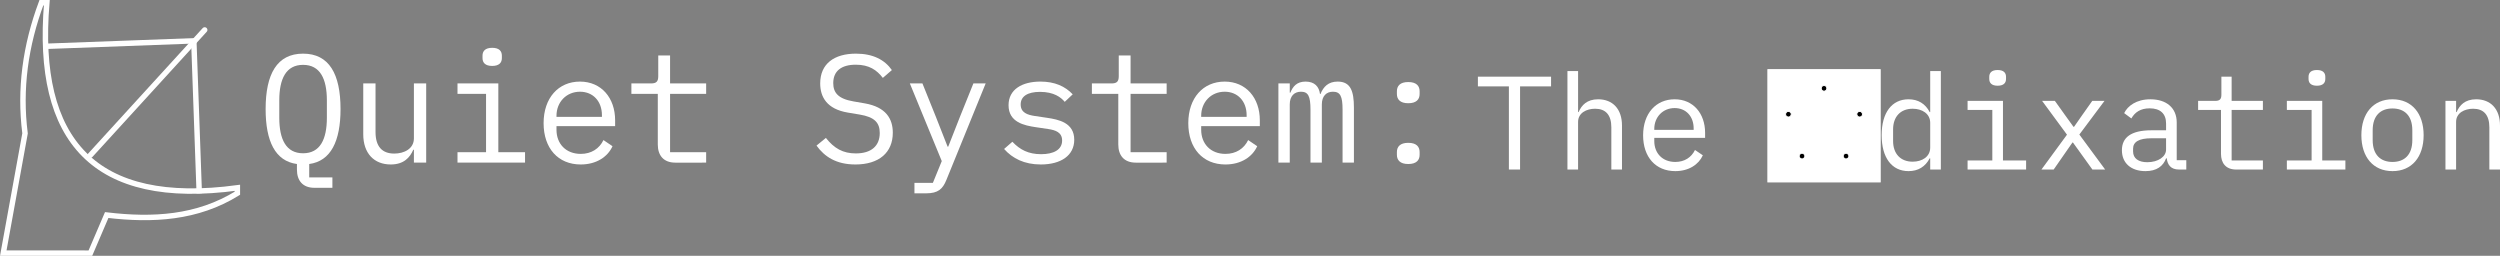 <svg xmlns="http://www.w3.org/2000/svg" xmlns:xlink="http://www.w3.org/1999/xlink" version="1.1" viewBox="0 0 488.6 50" xml:space="preserve"><rect x="0" y="0" width="488.6" height="50" fill="#808080" stroke="none"/><g fill="none" stroke="#fff" stroke-width="1"><path d="m6 49 4-22c-1.04-8.138 0.074-16.13 3-24h1c-2.141 25.457 8.797 37.535 35 34v1c-7.379 4.561-15.549 5.008-24 4l-3 7z" transform="matrix(1.064 0 0 1.064 -5.746 -2.66)"/><path d="m14 11 27-1 1 28" transform="matrix(1.064 0 0 1.064 -5.746 -2.66)"/><path stroke-linecap="round" d="m22 31 21-23" transform="matrix(1.064 0 0 1.064 -5.746 -2.66)"/></g><g fill="#fff" aria-label="Quiet System:"><path d="m64.964 34.665h-4.53v-2.61c4.23-0.57 6.12-4.47 6.12-10.74 0-6.84-2.22-10.83-7.32-10.83s-7.32 3.99-7.32 10.83c0 6.27 1.86 10.17 6.12 10.74v1.11c0 2.07 1.08 3.54 3.42 3.54h3.51zm-5.73-4.71c-3.33 0-4.65-2.73-4.65-6.93v-3.42c0-4.2 1.32-6.93 4.65-6.93s4.65 2.73 4.65 6.93v3.42c0 4.2-1.32 6.93-4.65 6.93z"/><path d="m80.894 31.785h2.4v-15.48h-2.4v10.74c0 2.04-1.92 2.97-3.84 2.97-2.37 0-3.66-1.38-3.66-4.2v-9.51h-2.4v9.93c0 3.75 2.13 5.91 5.37 5.91 2.55 0 3.75-1.35 4.41-2.88h0.12z"/><path d="m96.194 12.885c1.38 0 1.89-0.66 1.89-1.53v-0.48c0-0.87-0.51-1.53-1.89-1.53s-1.89 0.66-1.89 1.53v0.48c0 0.87 0.51 1.53 1.89 1.53zm-6.78 18.9h13.2v-2.04h-5.22v-13.44h-7.98v2.04h5.58v11.4h-5.58z"/><path d="m113.5 32.145c3.06 0 5.28-1.5 6.21-3.57l-1.77-1.2c-0.81 1.68-2.37 2.7-4.44 2.7-2.91 0-4.74-1.98-4.74-4.71v-0.72h11.46v-1.14c0-4.38-2.7-7.56-6.87-7.56-4.2 0-7.11 3.18-7.11 8.13 0 4.89 2.82 8.07 7.26 8.07zm-0.15-14.22c2.55 0 4.29 1.86 4.29 4.59v0.33h-8.88v-0.21c0-2.7 1.95-4.71 4.59-4.71z"/><path d="m138.01 31.785v-2.04h-7.05v-11.4h7.05v-2.04h-7.05v-5.46h-2.31v4.05c0 1.05-0.39 1.41-1.41 1.41h-3.84v2.04h5.16v9.9c0 2.07 1.08 3.54 3.42 3.54z"/><path d="m167.17 32.145c4.65 0 7.32-2.34 7.32-6.21 0-2.73-1.35-5.01-5.46-5.73l-2.25-0.39c-2.97-0.51-3.93-1.71-3.93-3.57 0-2.37 1.59-3.6 4.41-3.6 2.61 0 4.11 1.05 5.28 2.58l1.77-1.53c-1.41-2.01-3.69-3.21-7.02-3.21-4.26 0-6.99 1.98-6.99 5.82 0 2.64 1.29 5.01 5.4 5.7l2.34 0.39c2.85 0.48 3.9 1.56 3.9 3.6 0 2.52-1.65 3.99-4.68 3.99-2.52 0-4.23-0.99-5.85-3.03l-1.83 1.5c1.56 2.16 3.84 3.69 7.59 3.69z"/><path d="m187.63 22.785-2.31 5.88h-0.12l-2.31-5.88-2.61-6.48h-2.46l6.24 15.18-1.74 4.26h-3.6v2.04h2.28c2.34 0 3.24-0.84 3.96-2.61l7.68-18.87h-2.4z"/><path d="m203.41 32.145c3.96 0 6.54-1.77 6.54-4.83 0-3.36-3.09-3.96-5.31-4.29l-2.43-0.36c-1.38-0.21-2.73-0.63-2.73-2.25 0-1.59 1.35-2.46 3.78-2.46 2.73 0 4.11 1.08 4.83 1.95l1.56-1.47c-1.47-1.56-3.51-2.49-6.3-2.49-3.6 0-6.24 1.53-6.24 4.62 0 3.36 3.12 3.96 5.31 4.29l2.43 0.36c1.41 0.21 2.73 0.63 2.73 2.25 0 1.83-1.71 2.67-4.11 2.67-2.46 0-4.14-0.87-5.61-2.43l-1.62 1.41c1.62 1.83 3.93 3.03 7.17 3.03z"/><path d="m228.01 31.785v-2.04h-7.05v-11.4h7.05v-2.04h-7.05v-5.46h-2.31v4.05c0 1.05-0.39 1.41-1.41 1.41h-3.84v2.04h5.16v9.9c0 2.07 1.08 3.54 3.42 3.54z"/><path d="m239.5 32.145c3.06 0 5.28-1.5 6.21-3.57l-1.77-1.2c-0.81 1.68-2.37 2.7-4.44 2.7-2.91 0-4.74-1.98-4.74-4.71v-0.72h11.46v-1.14c0-4.38-2.7-7.56-6.87-7.56-4.2 0-7.11 3.18-7.11 8.13 0 4.89 2.82 8.07 7.26 8.07zm-0.15-14.22c2.55 0 4.29 1.86 4.29 4.59v0.33h-8.88v-0.21c0-2.7 1.95-4.71 4.59-4.71z"/><path d="m252.07 31.785v-11.37c0-1.65 0.9-2.49 2.19-2.49 1.41 0 1.86 0.87 1.86 3.51v10.35h2.22v-11.37c0-1.65 0.9-2.49 2.16-2.49 1.44 0 1.89 0.87 1.89 3.51v10.35h2.22v-10.74c0-3.27-0.66-5.1-3.18-5.1-1.83 0-2.79 1.02-3.36 2.43h-0.09c-0.18-1.44-1.05-2.43-2.82-2.43-1.71 0-2.49 0.96-2.97 2.16h-0.12v-1.8h-2.22v15.48z"/><path d="m275.23 32.055c1.62 0 2.22-0.78 2.22-1.8v-0.54c0-1.02-0.6-1.8-2.22-1.8s-2.22 0.78-2.22 1.8v0.54c0 1.02 0.6 1.8 2.22 1.8zm0-11.88c1.62 0 2.22-0.78 2.22-1.8v-0.54c0-1.02-0.6-1.8-2.22-1.8s-2.22 0.78-2.22 1.8v0.54c0 1.02 0.6 1.8 2.22 1.8z"/></g><g font-size="26" style="line-height:1.25" aria-label="The Odixation"><g fill="#fff"><path d="m303.14 16.883v-1.898h-14.3v1.898h6.058v16.25h2.184v-16.25z"/><path d="m306.34 33.133h2.08v-9.308c0-1.768 1.664-2.574 3.328-2.574 2.054 0 3.172 1.196 3.172 3.64v8.242h2.08v-8.606c0-3.25-1.846-5.122-4.654-5.122-2.21 0-3.25 1.17-3.822 2.496h-0.104v-8.008h-2.08z"/><path d="m327.42 33.445c2.652 0 4.576-1.3 5.382-3.094l-1.534-1.04c-0.702 1.456-2.054 2.34-3.848 2.34-2.522 0-4.108-1.716-4.108-4.082v-0.624h9.932v-0.988c0-3.796-2.34-6.552-5.954-6.552-3.64 0-6.162 2.756-6.162 7.046 0 4.238 2.444 6.994 6.292 6.994zm-0.13-12.324c2.21 0 3.718 1.612 3.718 3.978v0.286h-7.696v-0.182c0-2.34 1.69-4.082 3.978-4.082z"/><path d="m377.24 33.133h2.08v-19.24h-2.08v8.008h-0.104c-0.858-1.638-2.262-2.496-4.134-2.496-3.276 0-5.252 2.626-5.252 7.02s1.976 7.02 5.252 7.02c1.872 0 3.276-0.858 4.134-2.496h0.104zm-3.432-1.534c-2.418 0-3.822-1.612-3.822-4.03v-2.288c0-2.418 1.404-4.03 3.822-4.03 1.846 0 3.432 0.962 3.432 2.756v4.836c0 1.794-1.586 2.756-3.432 2.756z"/><path d="m390.42 16.753c1.196 0 1.638-0.572 1.638-1.326v-0.416c0-0.754-0.442-1.326-1.638-1.326s-1.638 0.572-1.638 1.326v0.416c0 0.754 0.442 1.326 1.638 1.326zm-5.876 16.38h11.44v-1.768h-4.524v-11.648h-6.916v1.768h4.836v9.88h-4.836z"/><path d="m401.37 33.133 2.184-3.146 1.482-2.132h0.104l1.534 2.132 2.262 3.146h2.496l-5.044-6.838 4.914-6.578h-2.392l-2.002 2.834-1.56 2.236h-0.104l-1.612-2.236-2.028-2.834h-2.496l4.862 6.604-4.992 6.812z"/><path d="m427.29 33.133v-1.82h-1.872v-7.384c0-2.834-2.002-4.524-5.148-4.524-2.73 0-4.446 1.3-5.122 2.704l1.404 1.04c0.702-1.222 1.794-1.976 3.588-1.976 2.028 0 3.198 1.014 3.198 2.964v1.326h-2.86c-4.03 0-5.772 1.43-5.772 3.9 0 2.522 1.794 4.082 4.602 4.082 2.184 0 3.458-0.962 4.03-2.496h0.13c0.156 1.248 0.78 2.184 2.392 2.184zm-7.618-1.43c-1.716 0-2.782-0.728-2.782-2.106v-0.546c0-1.3 1.118-2.028 3.588-2.028h2.86v2.21c0 1.378-1.534 2.47-3.666 2.47z"/><path d="m442.26 33.133v-1.768h-6.11v-9.88h6.11v-1.768h-6.11v-4.732h-2.002v3.51c0 0.91-0.338 1.222-1.222 1.222h-3.328v1.768h4.472v8.58c0 1.794 0.936 3.068 2.964 3.068z"/><path d="m452.82 16.753c1.196 0 1.638-0.572 1.638-1.326v-0.416c0-0.754-0.442-1.326-1.638-1.326s-1.638 0.572-1.638 1.326v0.416c0 0.754 0.442 1.326 1.638 1.326zm-5.876 16.38h11.44v-1.768h-4.524v-11.648h-6.916v1.768h4.836v9.88h-4.836z"/><path d="m467.59 33.445c3.77 0 6.084-2.756 6.084-7.02s-2.314-7.02-6.084-7.02-6.084 2.756-6.084 7.02 2.314 7.02 6.084 7.02zm0-1.794c-2.314 0-3.874-1.378-3.874-4.264v-1.924c0-2.886 1.56-4.264 3.874-4.264s3.874 1.378 3.874 4.264v1.924c0 2.886-1.56 4.264-3.874 4.264z"/><path d="m480.02 33.133v-9.308c0-1.768 1.664-2.574 3.328-2.574 2.054 0 3.172 1.196 3.172 3.64v8.242h2.08v-8.606c0-3.25-1.846-5.122-4.654-5.122-2.21 0-3.25 1.17-3.822 2.496h-0.104v-2.184h-2.08v13.416z"/></g><g id="e" stroke="#fff" transform="matrix(.183 0 0 .183 356.49 24.584)"><path id="r" fill="#fff" stroke="none" stroke-linejoin="round" d="m-9-15h13c8 0 8 8 0 8h-13zm-31 37h40v-11h-9v-8h10c11 0 5 19 14 19h25v-19h-6v2c0 8-9 7-10 2s-5-9-6-9c15-8 6-24-6-24h-47v11h10v26h-15z" transform="translate(.5 .5)"/><g id="f" stroke="#fff" mask="url(#d)"><circle r="43" fill="none" stroke-width="9"/><g id="g"><polygon id="a" stroke="#fff" stroke-linejoin="round" stroke-width="3" points="46 -3 46 3 51 0"/><g stroke="#fff"><use transform="rotate(11.25)" xlink:href="#a"/><use transform="rotate(22.5)" xlink:href="#a"/><use transform="rotate(33.75)" xlink:href="#a"/><use transform="rotate(45)" xlink:href="#a"/><use transform="rotate(56.25)" xlink:href="#a"/><use transform="rotate(67.5)" xlink:href="#a"/><use transform="rotate(78.75)" xlink:href="#a"/><use transform="rotate(90)" xlink:href="#a"/><use transform="rotate(101.25)" xlink:href="#a"/><use transform="rotate(112.5)" xlink:href="#a"/><use transform="rotate(123.75)" xlink:href="#a"/><use transform="rotate(135)" xlink:href="#a"/><use transform="rotate(146.25)" xlink:href="#a"/><use transform="rotate(157.5)" xlink:href="#a"/><use transform="rotate(168.75)" xlink:href="#a"/><use transform="scale(-1)" xlink:href="#a"/><use transform="rotate(191.25)" xlink:href="#a"/><use transform="rotate(202.5)" xlink:href="#a"/><use transform="rotate(213.75)" xlink:href="#a"/><use transform="rotate(225)" xlink:href="#a"/><use transform="rotate(236.25)" xlink:href="#a"/><use transform="rotate(247.5)" xlink:href="#a"/><use transform="rotate(258.75)" xlink:href="#a"/><use transform="rotate(-90)" xlink:href="#a"/><use transform="rotate(-78.75)" xlink:href="#a"/><use transform="rotate(-67.5)" xlink:href="#a"/><use transform="rotate(-56.25)" xlink:href="#a"/><use transform="rotate(-45)" xlink:href="#a"/><use transform="rotate(-33.75)" xlink:href="#a"/><use transform="rotate(-22.5)" xlink:href="#a"/><use transform="rotate(-11.25)" xlink:href="#a"/></g></g><g id="h"><polygon id="b" stroke="#fff" stroke-linejoin="round" stroke-width="6" points="7 -42 -7 -42 0 -35"/><g stroke="#fff"><use transform="rotate(72)" xlink:href="#b"/><use transform="rotate(144)" xlink:href="#b"/><use transform="rotate(216)" xlink:href="#b"/><use transform="rotate(-72)" xlink:href="#b"/></g></g></g><mask id="d"><rect width="120" height="120" x="-60" y="-60" fill="#fff"/><circle id="c" cy="-40" r="3"/><use transform="rotate(72)" xlink:href="#c"/><use transform="rotate(144)" xlink:href="#c"/><use transform="rotate(216)" xlink:href="#c"/><use transform="rotate(-72)" xlink:href="#c"/></mask></g></g></svg>